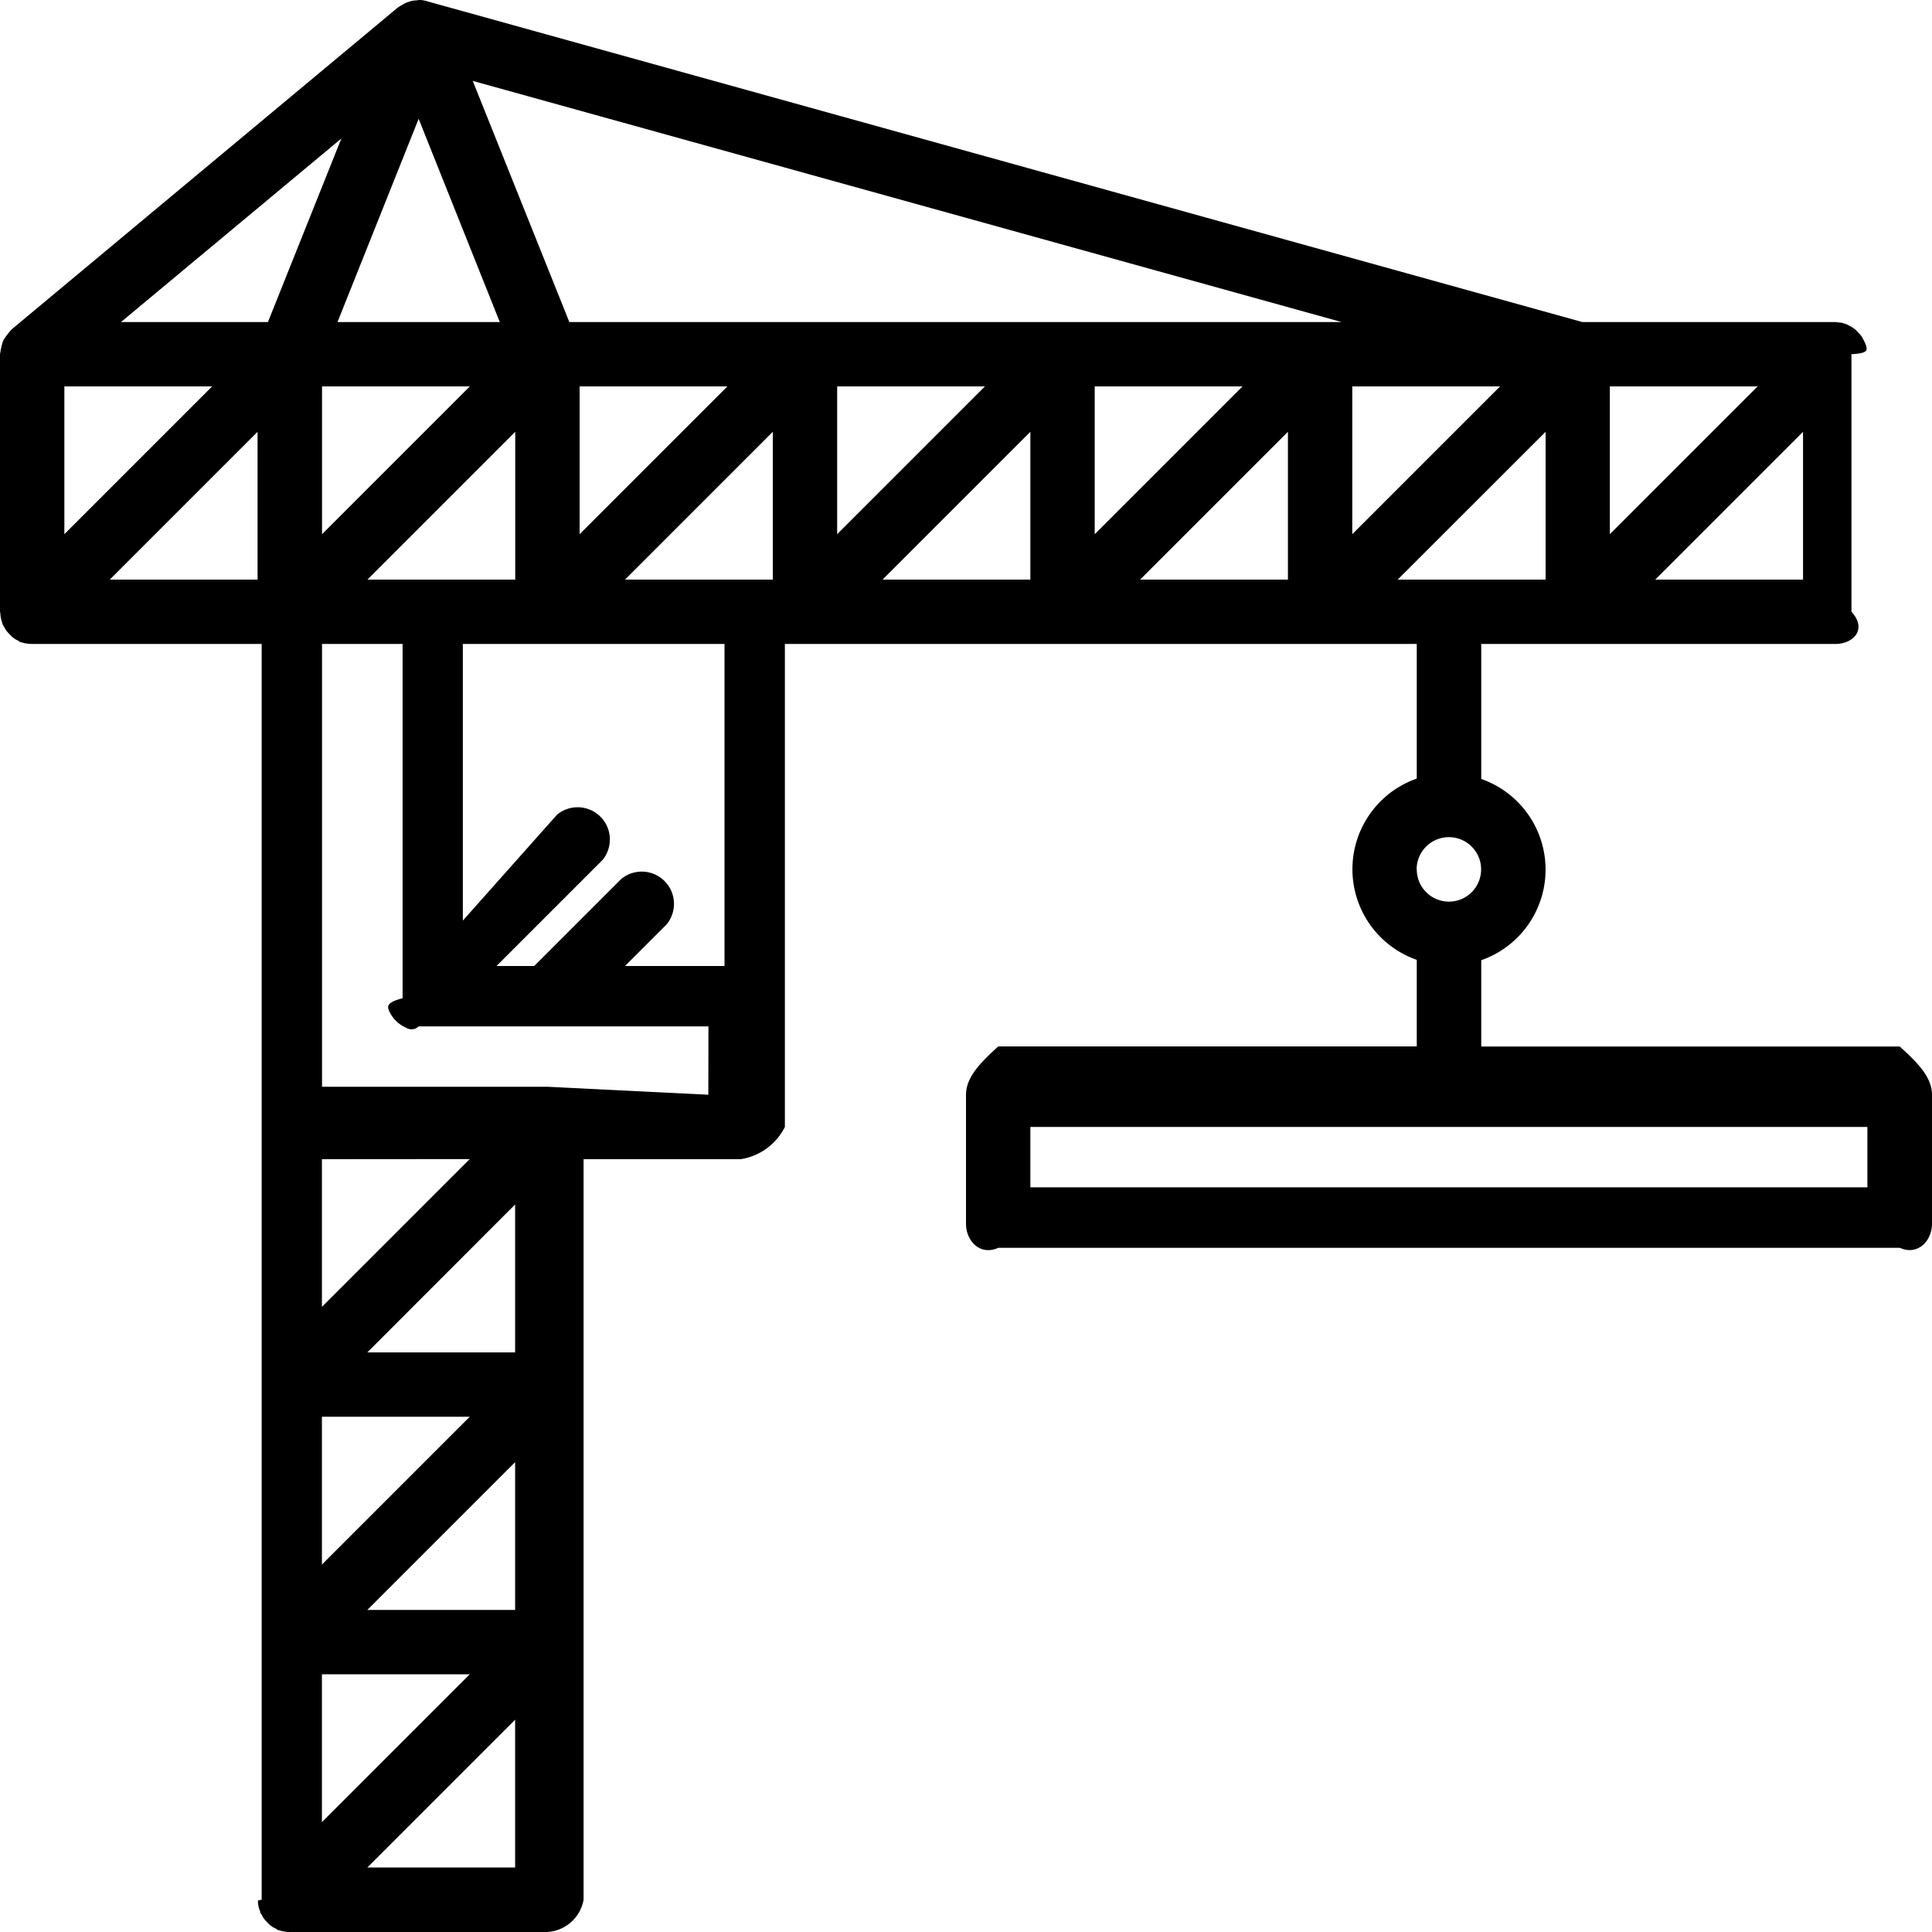 <svg id="construction" viewBox="0 0 16 16" xmlns="http://www.w3.org/2000/svg"><path id="e58223fd-5b7f-4514-b317-95824a322ab2" data-name="Construction" d="M16,9.067c0-.147-.12-.267-.267-.4H12.267V7.952a.795.795,0,0,0,0-1.501V5.333H15.2c.147,0,.267-.12.133-.267V2.933c.133-.005.128-.037.125-.05A.153.153,0,0,0,15.448,2.846a.374.374,0,0,0-.017-.035A.151.151,0,0,0,15.41,2.777a.266.266,0,0,0-.027-.029.14.14,0,0,0-.029-.027.151.151,0,0,0-.035-.021.13.13,0,0,0-.035-.017.273.273,0,0,0-.037-.011c-.011,0-.043-.005-.048-.005H13.104L3.539.011A.209.209,0,0,0,3.469,0H3.467L3.453.003a.203.203,0,0,0-.056.008l-.024.008A.213.213,0,0,0,3.331.04L3.309.053,3.296.061.096,2.728c-.003.003-.032.037-.043.053a.346.346,0,0,0-.027.04.624.624,0,0,0-.024.101L0,2.933V5.067L.003,5.08A.206.206,0,0,0,.008,5.12a.153.153,0,0,0,.011.037.029.029,0,0,0,.003.013A.093.093,0,0,0,.035,5.192.152.152,0,0,0,.056,5.227.267.267,0,0,0,.083,5.256.14.14,0,0,0,.112,5.283.151.151,0,0,0,.147,5.304c.008.003.013.011.021.013L.179,5.32a.304.304,0,0,0,.088.013h1.9v10.4c-.033.005-.031.008-.031.013a.206.206,0,0,0,.005.04A.153.153,0,0,0,2.152,15.824a.02.02,0,0,1,.003.013c0,.005.008.013.013.021a.151.151,0,0,0,.021.035.266.266,0,0,0,.027.029.14.14,0,0,0,.029.027.151.151,0,0,0,.035.021c.008.003.013.011.021.013l.011.003A.304.304,0,0,0,2.4,16H4.533a.325.325,0,0,0,.3-.267V9.6h1.3A.494.494,0,0,0,6.5,9.333v-4h5.233V6.448a.795.795,0,0,0,0,1.501v.717H8.267C8.12,8.8,8,8.92,8,9.067v1.067c0,.147.12.267.267.2h7.467C15.88,10.4,16,10.28,16,10.133ZM6.4,4.8H5.176L6.4,3.576Zm-2.133,0h-1.224l1.224-1.224Zm6.843-2.133H4.715l-.8-1.997ZM2.667,4.424V3.2h1.224Zm1.472-1.757h-1.344l.672-1.683ZM4.8,4.424V3.2H6.024ZM2.827,1.147l-.608,1.52H1.002ZM.533,4.424V3.2h1.224Zm6.4,0V3.2h1.224Zm2.133,0V3.2h1.224Zm2.133,0V3.2h1.224Zm3.733-.848V4.8h-1.224Zm-.376-.376-1.224,1.224V3.2ZM.909,4.8l1.224-1.224V4.8Zm3.357,7.309v1.224h-1.224Zm-.376-.376-1.224,1.224v-1.224Zm-1.224,3.357v-1.224h1.224Zm1.6-5.115V11.2h-1.224Zm-.376-.376-1.224,1.224V9.6Zm.376,4.643v1.224h-1.224Zm1.6-5.176L4.533,9H2.667V5.333h.667V8.267C3.2,8.301,3.208,8.336,3.221,8.368a.272.272,0,0,0,.144.144A.083.083,0,0,0,3.467,8.5h2.4ZM6,5.333V8H5.176l.344-.344a.267.267,0,0,0-.376-.376L4.424,8H4.112l.877-.877a.267.267,0,0,0-.376-.376l-.78.877V5.333ZM7.309,4.8l1.224-1.224V4.8Zm2.133,0,1.224-1.224V4.8Zm2.133,0L12.8,3.576V4.8Zm.157,2.4A.267.267,0,1,1,12,7.467h0A.267.267,0,0,1,11.733,7.2Zm3.733,2.133v.5H8.533v-.5Z"/></svg>